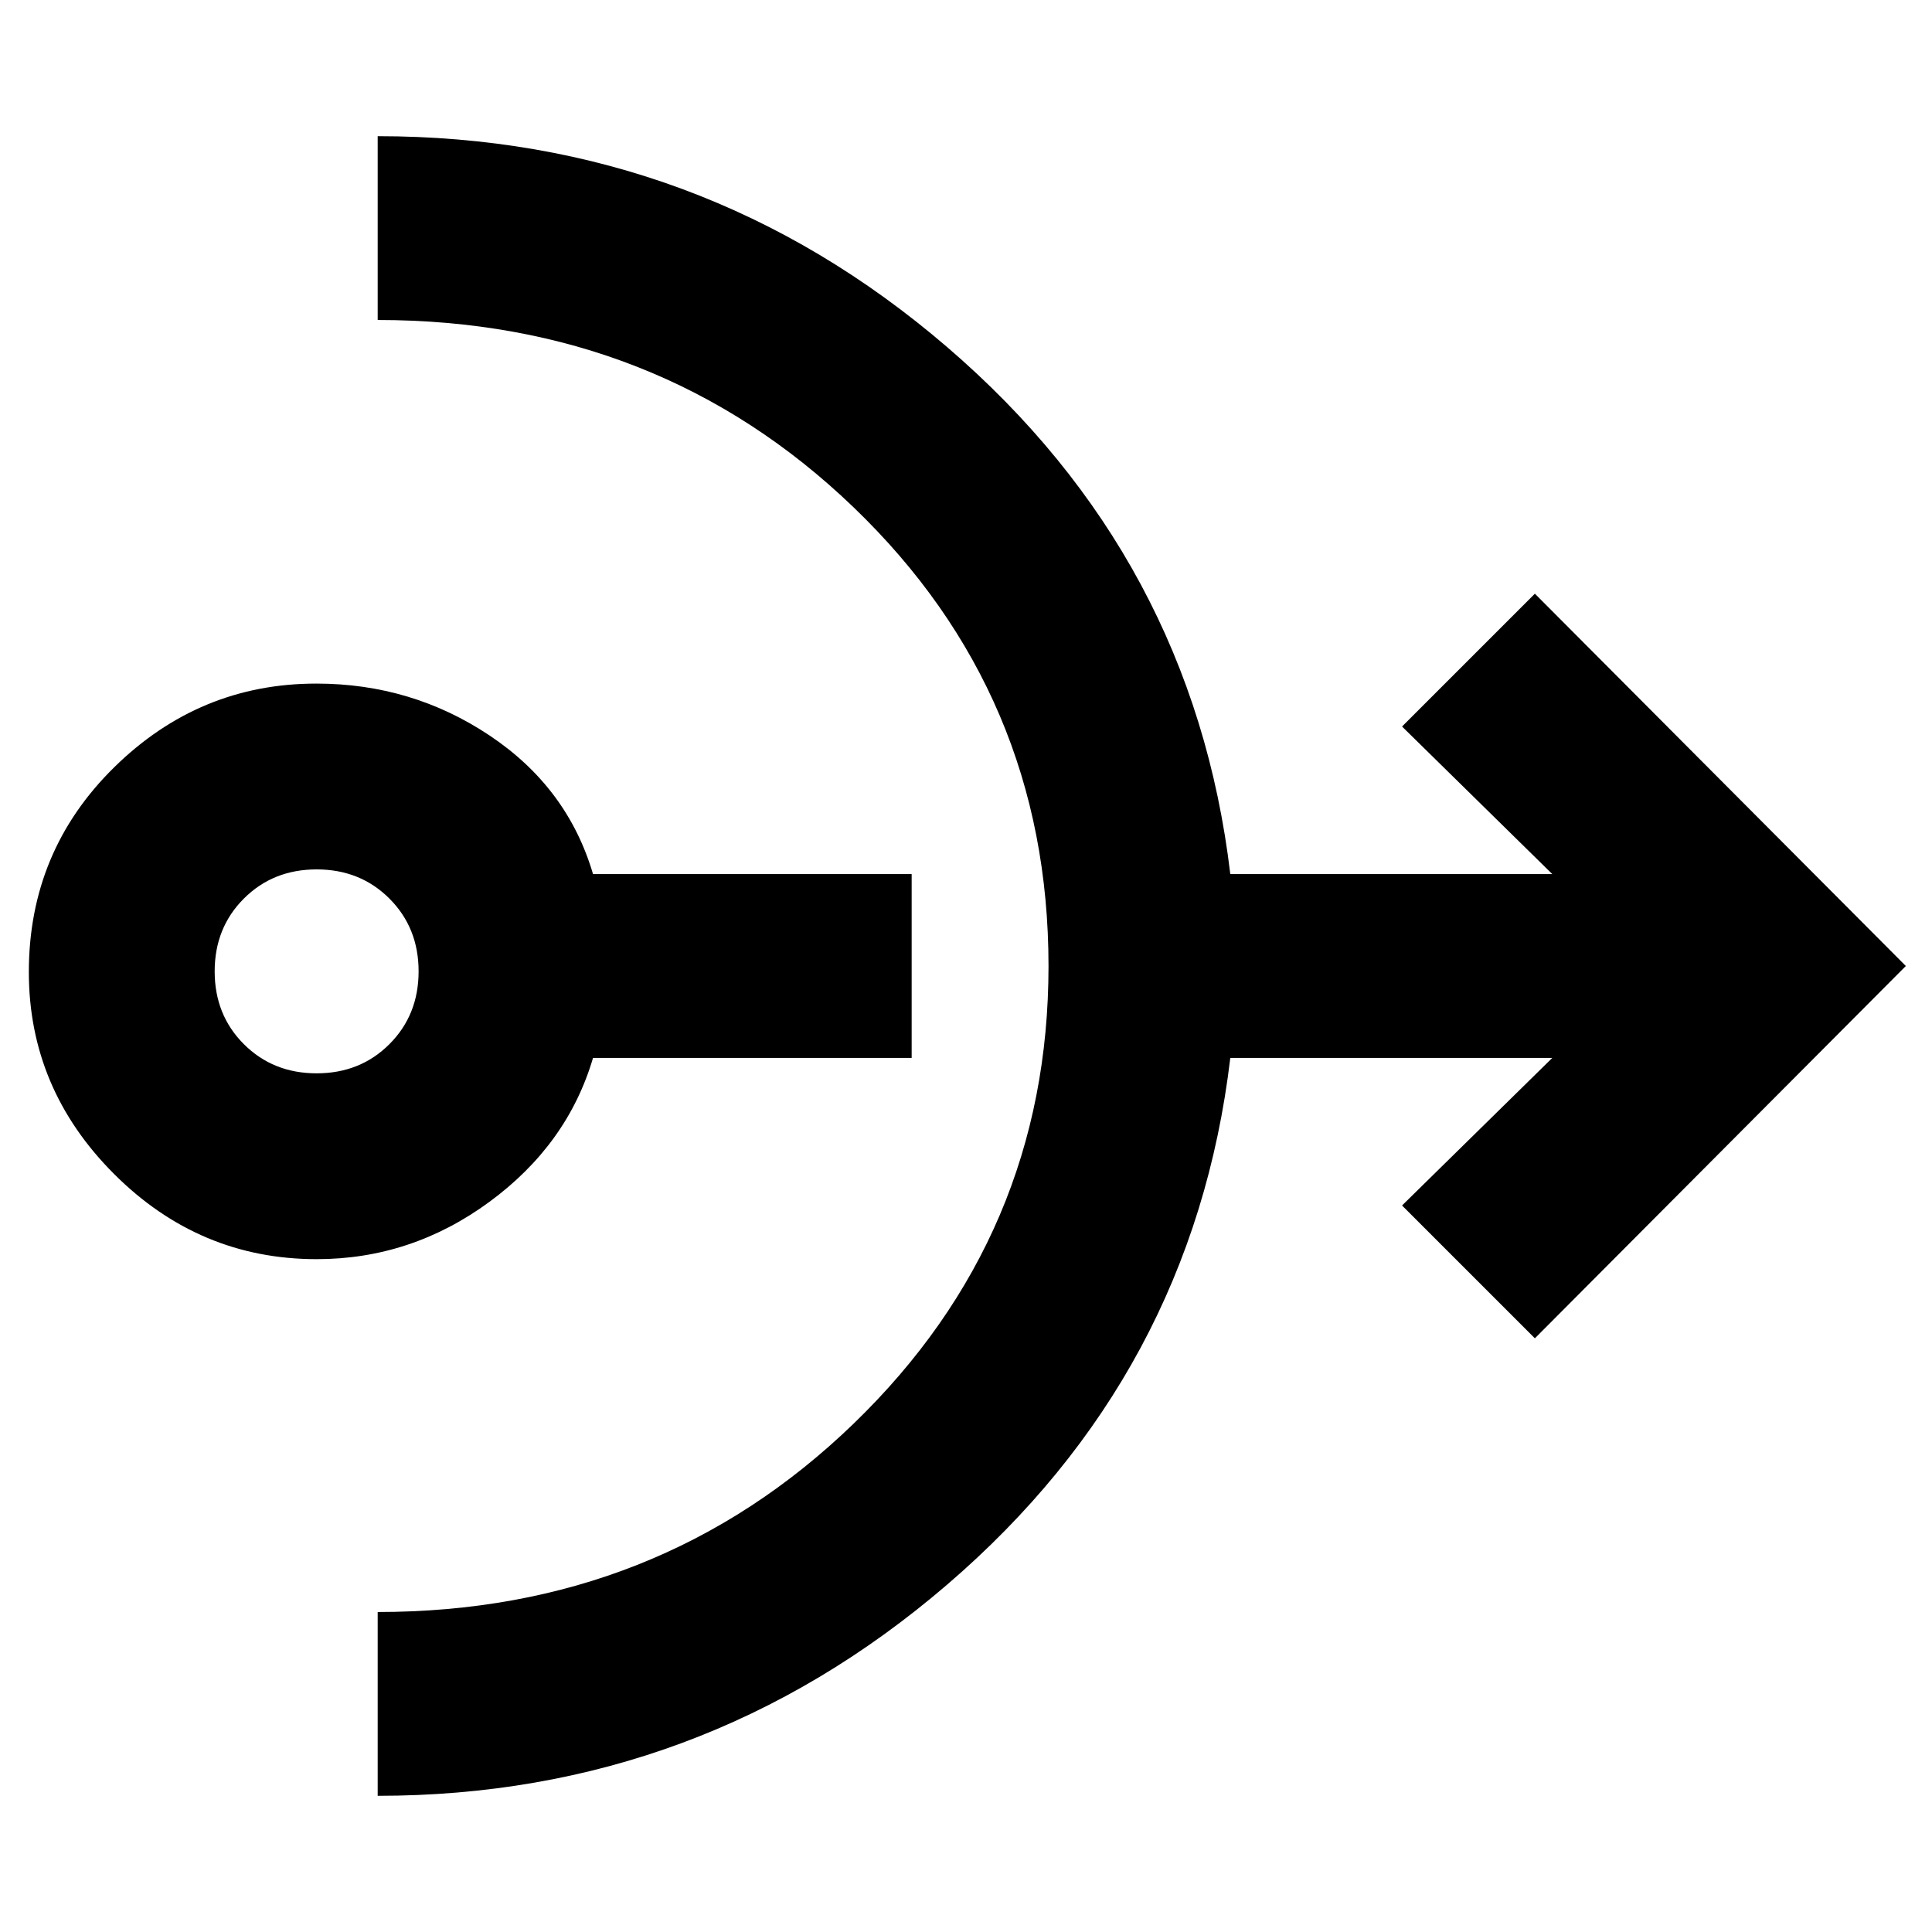 <svg xmlns="http://www.w3.org/2000/svg" height="40" viewBox="0 -960 960 960" width="40"><path d="M157.33-334.33q-58.33 0-100.66-42.34Q14.33-419 14.33-477q0-60 42.34-101.67 42.33-41.66 100.5-41.66 47.5 0 86.16 25.83 38.67 25.83 51.34 68.83H453v91.34H294.67q-12.67 43-51.45 71.5t-85.89 28.5Zm0-92.34q21.67 0 36.17-14.5t14.5-36.16q0-21.67-14.5-36.17T157.33-528q-21.66 0-36.16 14.5-14.5 14.5-14.5 36.17 0 21.66 14.5 36.16 14.5 14.5 36.16 14.5Zm30.34 359V-159q139.66 0 236.5-93.61Q521-346.22 521-480q0-134.78-96.83-227.89Q327.33-801 187.67-801v-91.33q161 0 283 104.83t140.66 261.83h160L696.67-599l66-66L947-480 762.67-295l-66-66 74.66-73.33h-160q-18.66 157-140.82 261.83Q348.36-67.67 187.67-67.67Z"/></svg>